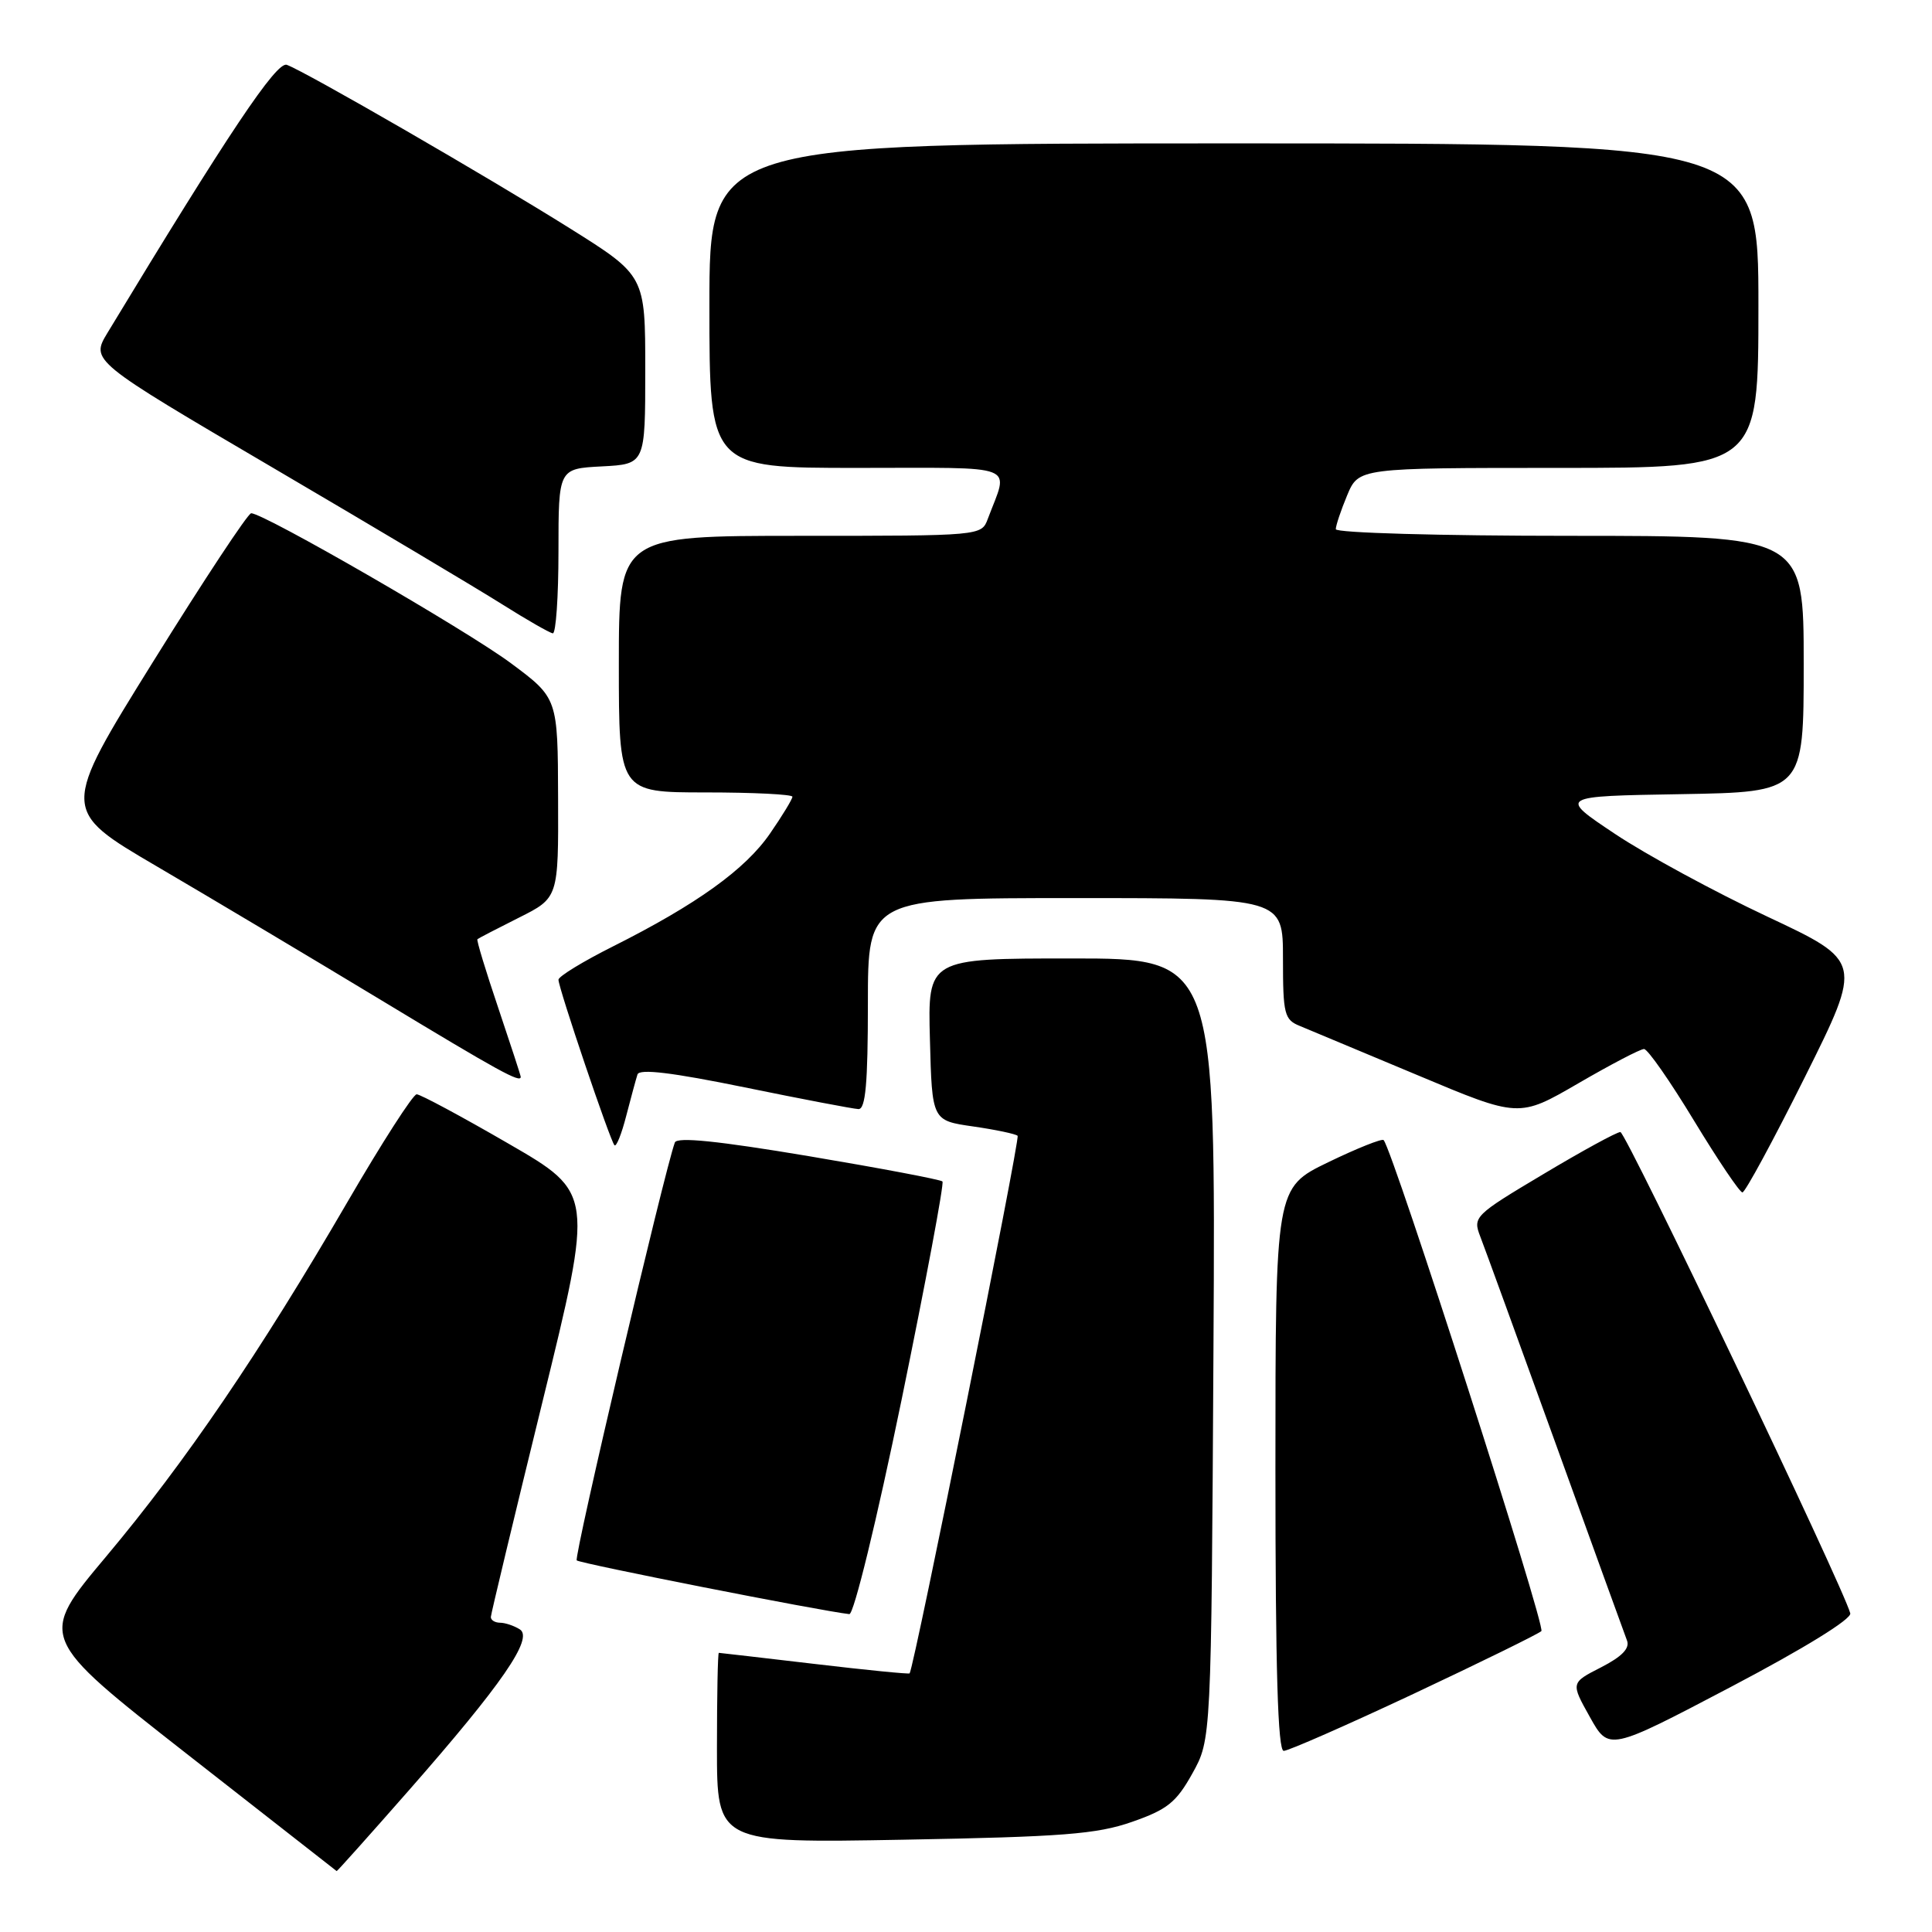 <?xml version="1.0" encoding="UTF-8" standalone="no"?>
<!DOCTYPE svg PUBLIC "-//W3C//DTD SVG 1.1//EN" "http://www.w3.org/Graphics/SVG/1.1/DTD/svg11.dtd" >
<svg xmlns="http://www.w3.org/2000/svg" xmlns:xlink="http://www.w3.org/1999/xlink" version="1.1" viewBox="0 0 256 256">
 <g >
 <path fill="currentColor"
d=" M 54.16 237.25 C 66.51 223.18 70.73 217.07 68.88 215.90 C 68.12 215.42 66.94 215.02 66.25 215.02 C 65.56 215.01 65.02 214.66 65.04 214.25 C 65.06 213.84 68.13 201.03 71.87 185.79 C 78.67 158.07 78.67 158.07 67.38 151.54 C 61.17 147.94 55.69 145.00 55.21 145.00 C 54.73 145.00 50.61 151.41 46.05 159.25 C 34.42 179.25 24.55 193.75 14.07 206.24 C 5.06 216.98 5.06 216.98 24.78 232.42 C 35.63 240.91 44.55 247.89 44.61 247.93 C 44.67 247.97 48.97 243.16 54.16 237.25 Z  M 149.99 241.41 C 154.67 239.78 155.86 238.83 157.99 235.00 C 160.50 230.50 160.50 230.50 160.79 178.75 C 161.08 127.00 161.08 127.00 142.01 127.00 C 122.93 127.00 122.93 127.00 123.22 137.74 C 123.50 148.48 123.50 148.48 128.94 149.26 C 131.92 149.69 134.58 150.25 134.84 150.50 C 135.20 150.87 121.16 220.78 120.53 221.73 C 120.45 221.85 114.78 221.29 107.94 220.48 C 101.10 219.68 95.39 219.01 95.25 219.01 C 95.11 219.00 95.00 224.68 95.00 231.61 C 95.00 244.22 95.00 244.22 119.75 243.77 C 140.76 243.39 145.33 243.04 149.99 241.41 Z  M 187.35 224.42 C 196.23 220.24 203.83 216.51 204.24 216.13 C 204.85 215.55 184.60 152.50 183.34 151.07 C 183.14 150.83 179.82 152.15 175.98 154.01 C 169.00 157.39 169.00 157.39 169.00 194.69 C 169.00 221.22 169.32 232.00 170.10 232.00 C 170.71 232.00 178.47 228.59 187.35 224.42 Z  M 245.17 213.77 C 244.27 210.33 215.45 150.00 214.71 150.00 C 214.23 150.00 209.63 152.51 204.48 155.59 C 195.37 161.02 195.14 161.25 196.14 163.84 C 196.71 165.30 201.18 177.60 206.09 191.17 C 210.99 204.74 215.26 216.52 215.58 217.36 C 215.99 218.41 214.93 219.50 212.15 220.93 C 208.13 222.98 208.13 222.98 210.66 227.50 C 213.18 232.02 213.18 232.02 229.34 223.53 C 239.06 218.42 245.37 214.53 245.17 213.77 Z  M 119.46 185.50 C 122.68 169.82 125.12 156.79 124.88 156.55 C 124.63 156.30 116.65 154.79 107.13 153.19 C 95.12 151.18 89.70 150.62 89.42 151.39 C 88.00 155.29 76.01 206.34 76.42 206.76 C 76.84 207.17 108.74 213.46 112.54 213.88 C 113.13 213.95 116.17 201.47 119.46 185.50 Z  M 239.17 142.69 C 246.80 127.38 246.80 127.38 234.15 121.44 C 227.19 118.17 218.12 113.25 214.00 110.50 C 206.50 105.50 206.50 105.50 222.75 105.23 C 239.00 104.95 239.00 104.95 239.00 87.98 C 239.00 71.00 239.00 71.00 208.00 71.00 C 190.88 71.00 177.00 70.61 177.00 70.12 C 177.00 69.64 177.68 67.61 178.51 65.62 C 180.03 62.00 180.03 62.00 206.51 62.00 C 233.00 62.00 233.00 62.00 233.00 40.50 C 233.00 19.00 233.00 19.00 163.50 19.00 C 94.00 19.00 94.00 19.00 94.00 40.50 C 94.00 62.00 94.00 62.00 113.57 62.00 C 135.39 62.00 133.67 61.33 130.89 68.75 C 130.05 71.00 130.02 71.00 106.02 71.00 C 82.00 71.00 82.00 71.00 82.00 88.00 C 82.00 105.00 82.00 105.00 93.50 105.00 C 99.83 105.00 105.00 105.26 105.00 105.57 C 105.00 105.88 103.67 108.08 102.03 110.45 C 98.77 115.19 92.32 119.83 81.25 125.39 C 77.26 127.39 74.00 129.38 74.00 129.82 C 74.00 130.91 80.86 151.20 81.42 151.75 C 81.67 152.00 82.37 150.24 82.98 147.85 C 83.60 145.46 84.27 142.99 84.47 142.37 C 84.73 141.59 89.04 142.11 98.67 144.08 C 106.28 145.64 113.06 146.93 113.75 146.96 C 114.69 146.99 115.00 143.56 115.00 133.00 C 115.00 119.00 115.00 119.00 142.50 119.00 C 170.00 119.00 170.00 119.00 170.00 127.02 C 170.00 134.40 170.18 135.12 172.25 135.95 C 173.49 136.46 180.52 139.40 187.89 142.49 C 201.27 148.11 201.27 148.11 209.11 143.56 C 213.43 141.05 217.35 139.00 217.84 139.00 C 218.33 139.00 221.31 143.28 224.47 148.50 C 227.64 153.72 230.52 158.00 230.88 158.00 C 231.24 158.00 234.97 151.11 239.17 142.69 Z  M 69.00 142.69 C 69.00 142.52 67.65 138.39 66.01 133.52 C 64.36 128.64 63.12 124.56 63.26 124.45 C 63.39 124.33 65.86 123.05 68.75 121.60 C 74.00 118.97 74.00 118.97 73.95 105.73 C 73.91 92.50 73.91 92.50 67.70 87.88 C 61.81 83.50 34.93 67.98 33.28 68.01 C 32.85 68.02 27.00 76.88 20.28 87.69 C 8.06 107.35 8.06 107.35 20.78 114.80 C 27.78 118.90 41.15 126.87 50.50 132.52 C 66.18 142.00 69.00 143.55 69.00 142.69 Z  M 74.00 73.05 C 74.00 62.10 74.00 62.10 79.75 61.80 C 85.50 61.50 85.50 61.50 85.50 49.01 C 85.50 36.52 85.50 36.52 75.50 30.25 C 64.69 23.47 40.44 9.46 38.00 8.59 C 36.64 8.11 30.25 17.65 14.25 44.09 C 12.01 47.80 12.01 47.80 36.25 62.03 C 49.59 69.86 63.20 77.97 66.50 80.05 C 69.80 82.13 72.84 83.87 73.25 83.92 C 73.66 83.96 74.00 79.07 74.00 73.05 Z "/>
</g>
</svg>